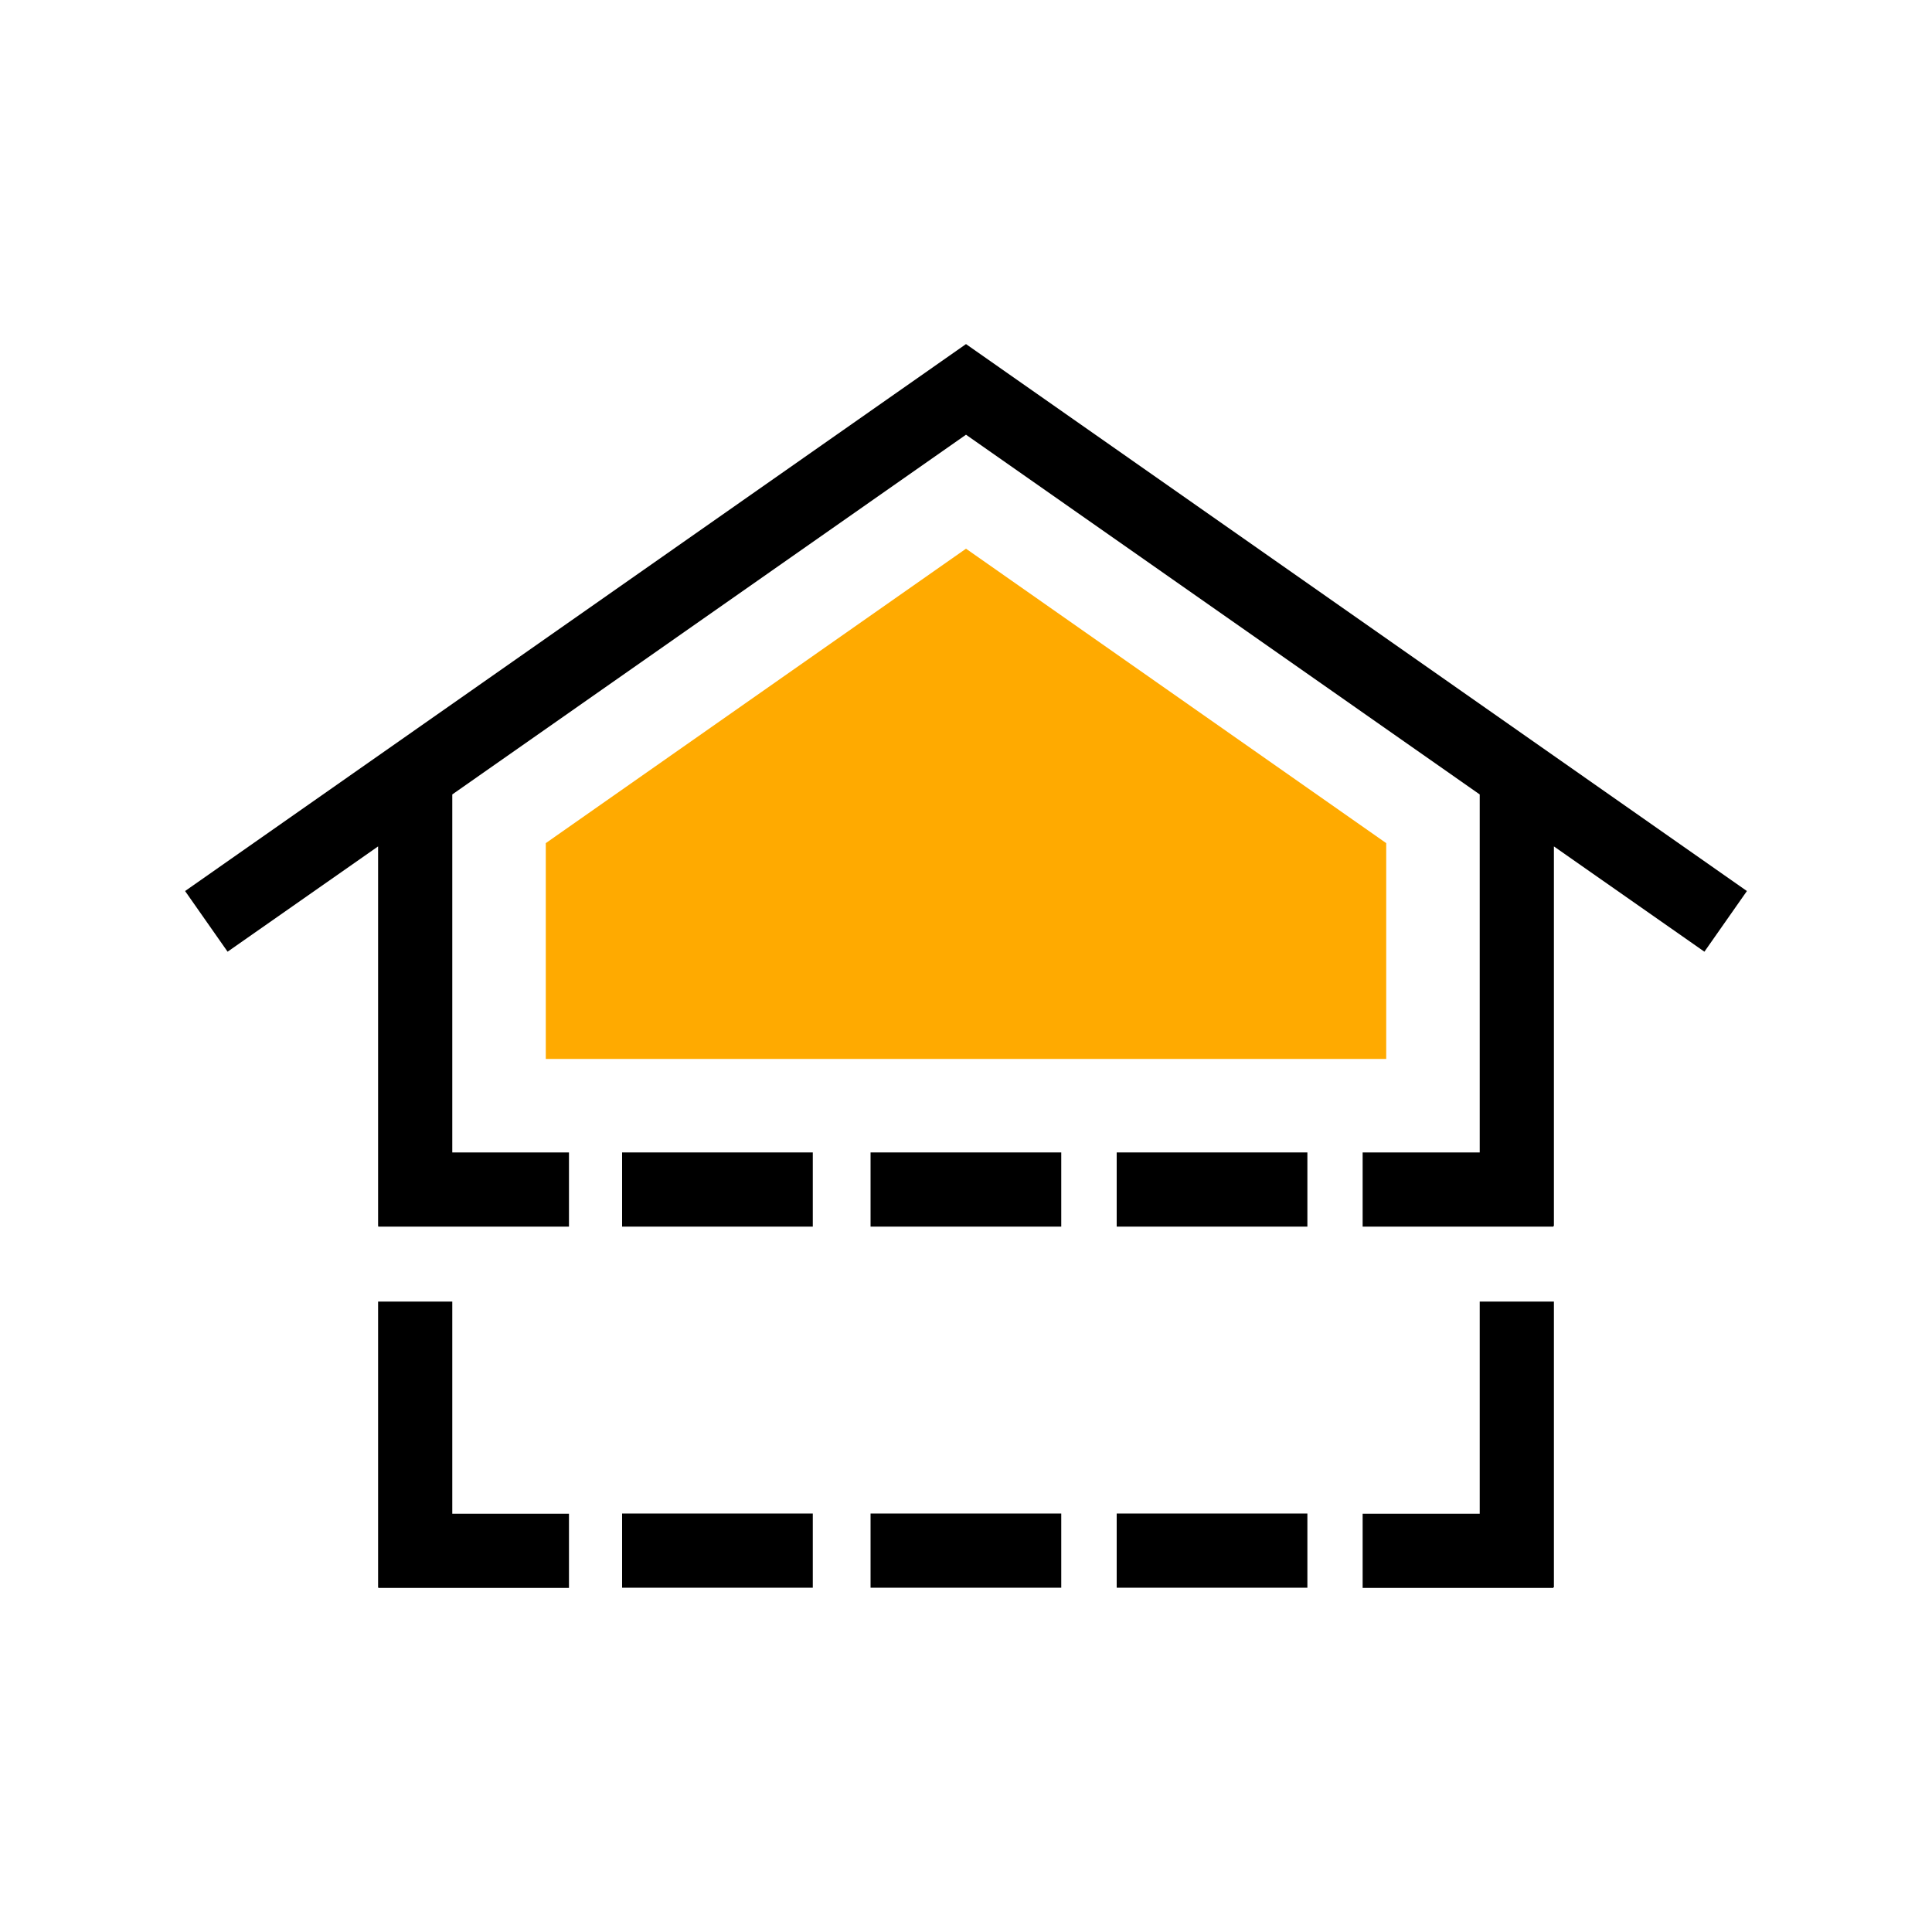 <?xml version="1.0" encoding="utf-8"?>
<!-- Generator: Adobe Illustrator 24.1.1, SVG Export Plug-In . SVG Version: 6.00 Build 0)  -->
<svg version="1.1" id="Layer_1" xmlns="http://www.w3.org/2000/svg" xmlns:xlink="http://www.w3.org/1999/xlink" x="0px" y="0px"
	 viewBox="0 0 1000 1000" style="enable-background:new 0 0 1000 1000;" xml:space="preserve">
<style type="text/css">
	.st0{fill:#FFAA00;}
</style>
<polygon points="500,178.1 95.8,461.2 117.8,492.6 195.7,438.1 195.7,634.6 195.8,634.6 195.8,634.9 294.5,634.9 294.5,596.5 
	234.1,596.5 234.1,411.2 500,225 765.9,411.2 765.9,596.5 705.3,596.5 705.3,634.9 804,634.9 804,634.6 804.3,634.6 804.3,438.1 
	882.2,492.6 904.2,461.2 "/>
<rect x="578" y="596.5" width="98.7" height="38.4"/>
<rect x="322" y="596.5" width="98.7" height="38.4"/>
<rect x="450.6" y="596.5" width="98.7" height="38.4"/>
<rect x="578" y="783.4" width="98.7" height="38.4"/>
<rect x="322" y="783.4" width="98.7" height="38.4"/>
<rect x="450.6" y="783.4" width="98.7" height="38.4"/>
<polygon points="765.9,783.5 705.3,783.5 705.3,821.9 804,821.9 804,821.6 804.3,821.6 804.3,673.7 765.9,673.7 "/>
<polygon points="195.7,821.6 195.8,821.6 195.8,821.9 294.5,821.9 294.5,783.5 234.1,783.5 234.1,673.7 195.7,673.7 "/>
<polygon class="st0" points="282.5,436.4 282.5,548.1 717.5,548.1 717.5,436.4 500,284 "/>
</svg>
